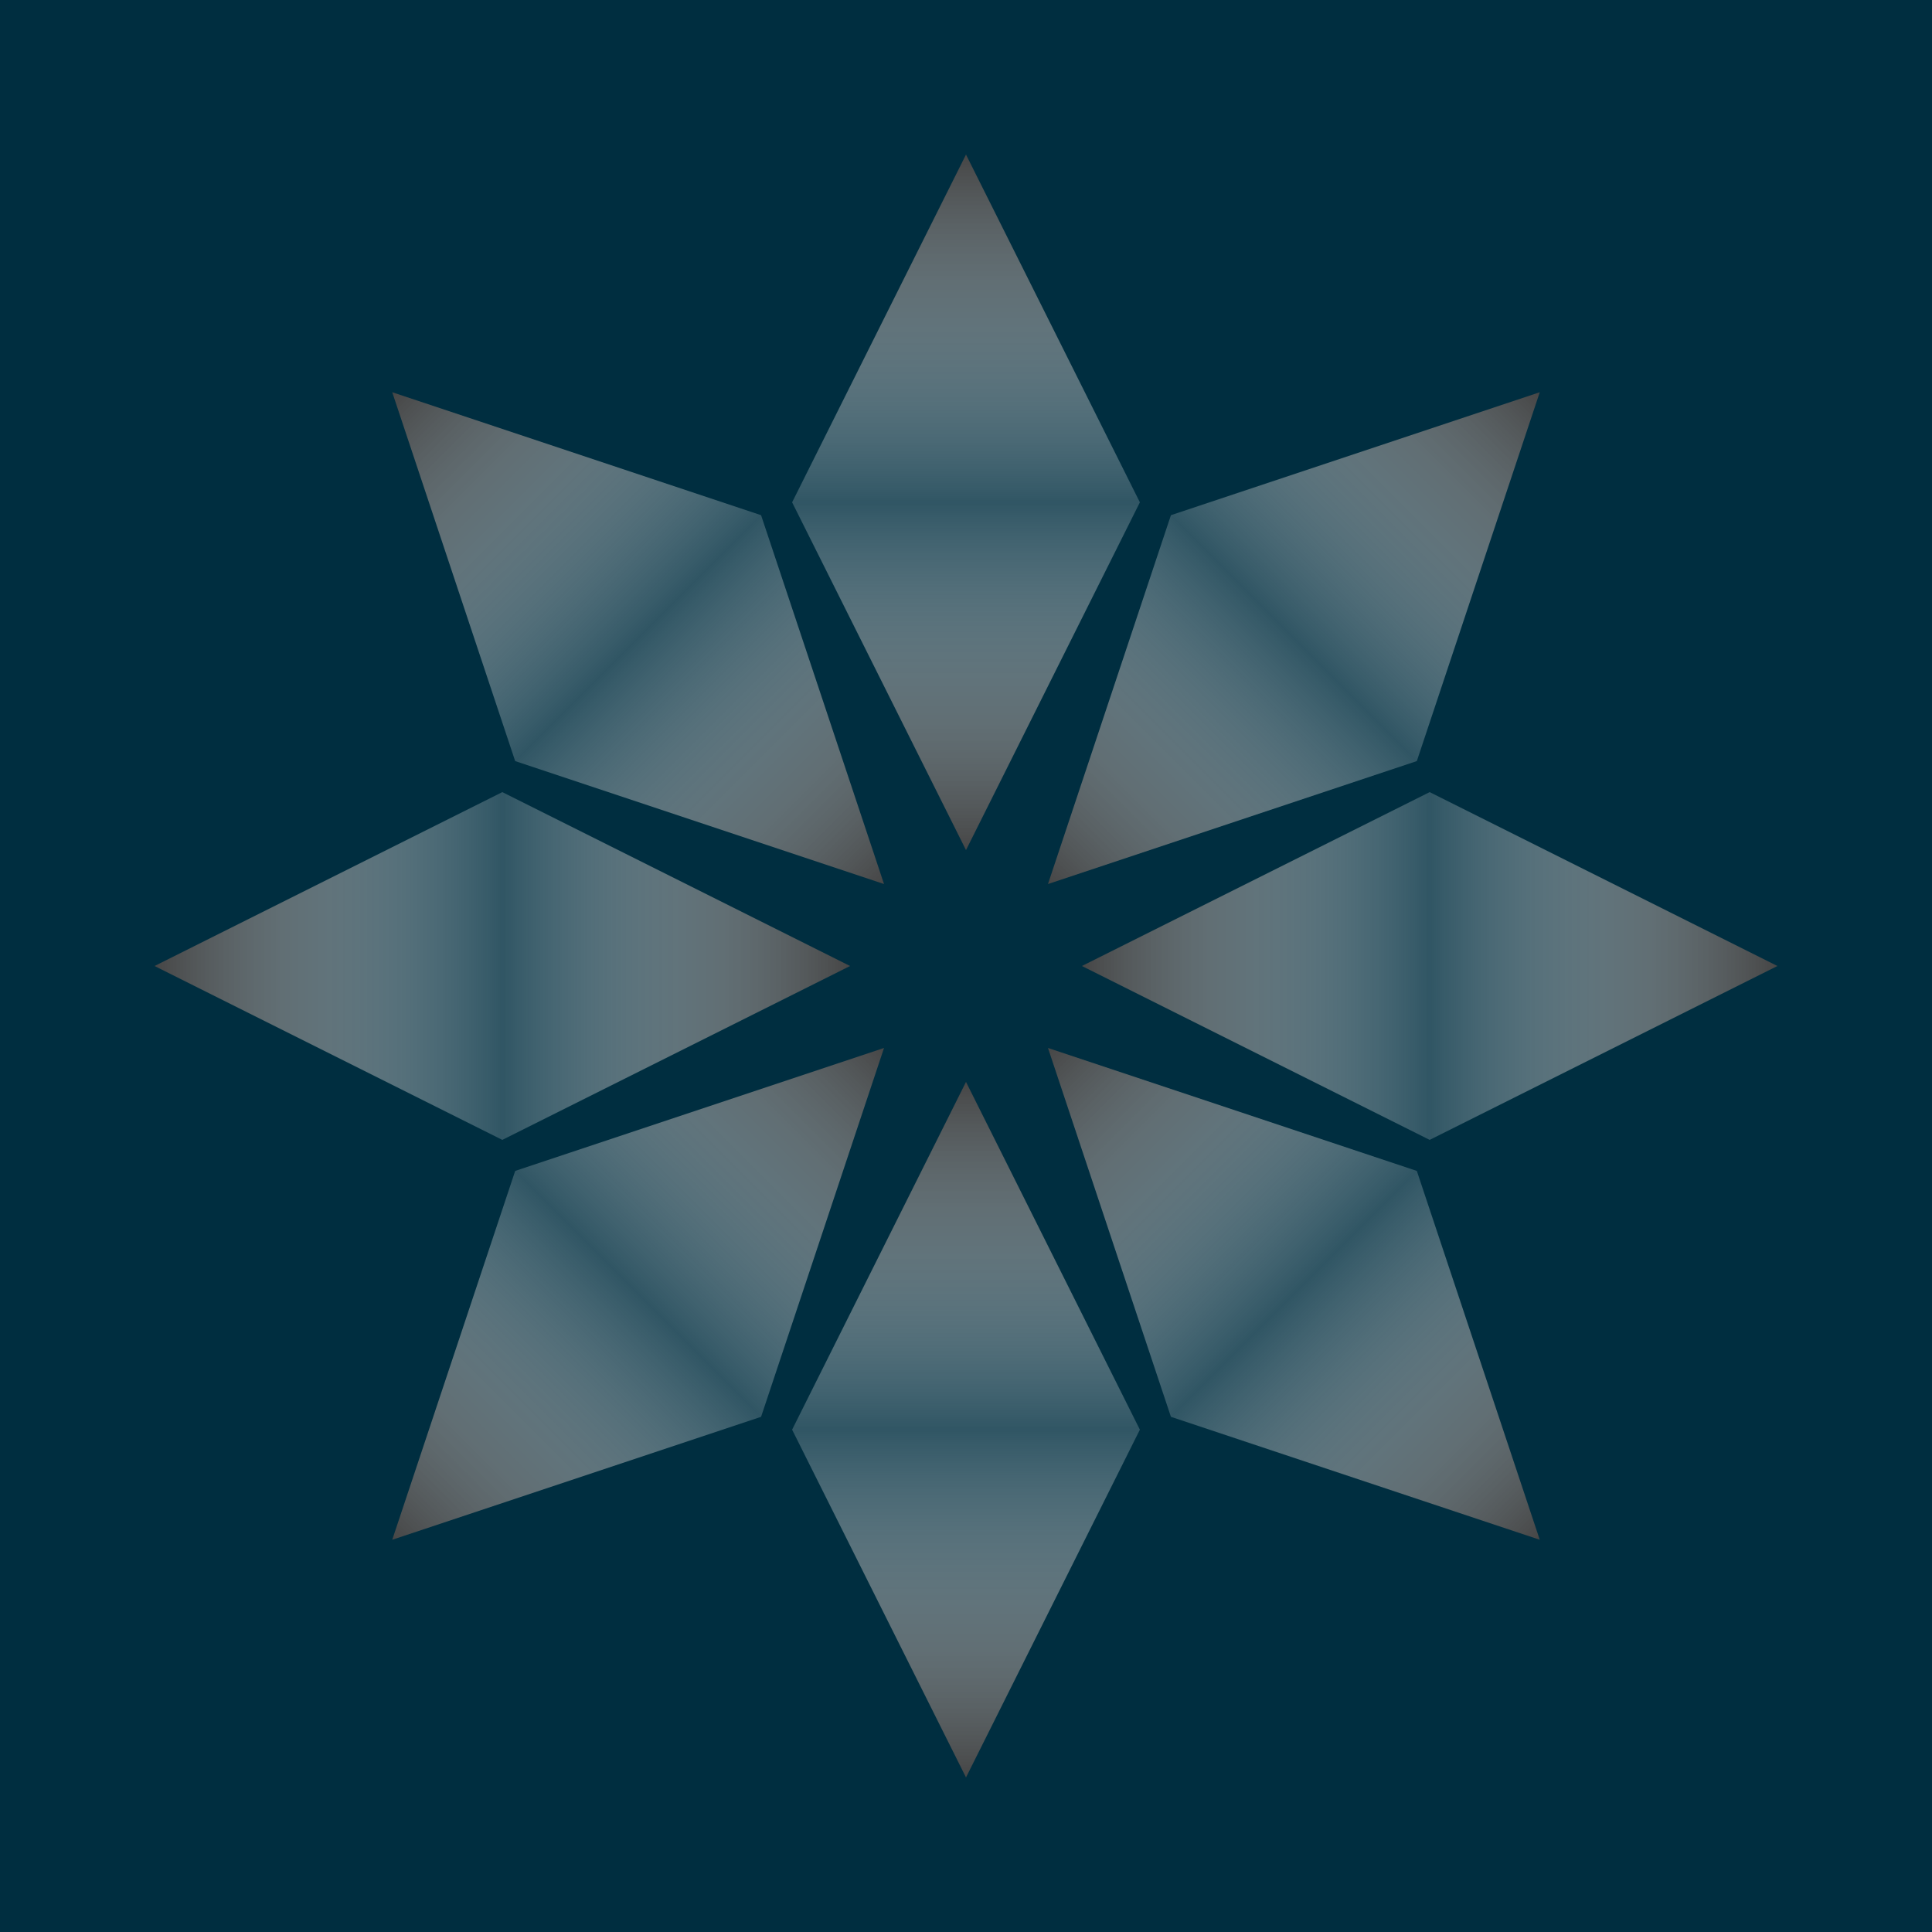 <svg width="100" height="100" viewBox="0 0 100 100" fill="none" xmlns="http://www.w3.org/2000/svg">
<rect width="100" height="100" fill="#002E40"/>
<path d="M50 8L59 26H41L50 8Z" fill="url(#paint0_linear_500_6347)"/>
<path d="M50 44L59 26H41L50 44Z" fill="url(#paint1_linear_500_6347)"/>
<path d="M50 56L59 74H41L50 56Z" fill="url(#paint2_linear_500_6347)"/>
<path d="M50 92L59 74H41L50 92Z" fill="url(#paint3_linear_500_6347)"/>
<path d="M8 50L26 41V59L8 50Z" fill="url(#paint4_linear_500_6347)"/>
<path d="M44 50L26 41V59L44 50Z" fill="url(#paint5_linear_500_6347)"/>
<path d="M56 50L74 41V59L56 50Z" fill="url(#paint6_linear_500_6347)"/>
<path d="M92 50L74 41V59L92 50Z" fill="url(#paint7_linear_500_6347)"/>
<path d="M20.302 20.302L39.393 26.666L26.665 39.393L20.302 20.302Z" fill="url(#paint8_linear_500_6347)"/>
<path d="M45.757 45.757L39.393 26.666L26.665 39.393L45.757 45.757Z" fill="url(#paint9_linear_500_6347)"/>
<path d="M54.243 54.243L73.335 60.607L60.607 73.335L54.243 54.243Z" fill="url(#paint10_linear_500_6347)"/>
<path d="M79.698 79.698L73.335 60.607L60.607 73.335L79.698 79.698Z" fill="url(#paint11_linear_500_6347)"/>
<path d="M79.698 20.302L60.607 26.666L73.335 39.393L79.698 20.302Z" fill="url(#paint12_linear_500_6347)"/>
<path d="M54.243 45.757L60.607 26.666L73.335 39.393L54.243 45.757Z" fill="url(#paint13_linear_500_6347)"/>
<path d="M45.757 54.243L26.666 60.607L39.393 73.335L45.757 54.243Z" fill="url(#paint14_linear_500_6347)"/>
<path d="M20.302 79.698L26.666 60.607L39.393 73.335L20.302 79.698Z" fill="url(#paint15_linear_500_6347)"/>
<defs>
<linearGradient id="paint0_linear_500_6347" x1="50" y1="8" x2="50" y2="26" gradientUnits="userSpaceOnUse">
<stop stop-color="#464646"/>
<stop offset="1" stop-color="white" stop-opacity="0.19"/>
</linearGradient>
<linearGradient id="paint1_linear_500_6347" x1="50" y1="44" x2="50" y2="26" gradientUnits="userSpaceOnUse">
<stop stop-color="#464646"/>
<stop offset="1" stop-color="white" stop-opacity="0.19"/>
</linearGradient>
<linearGradient id="paint2_linear_500_6347" x1="50" y1="56" x2="50" y2="74" gradientUnits="userSpaceOnUse">
<stop stop-color="#464646"/>
<stop offset="1" stop-color="white" stop-opacity="0.19"/>
</linearGradient>
<linearGradient id="paint3_linear_500_6347" x1="50" y1="92" x2="50" y2="74" gradientUnits="userSpaceOnUse">
<stop stop-color="#464646"/>
<stop offset="1" stop-color="white" stop-opacity="0.19"/>
</linearGradient>
<linearGradient id="paint4_linear_500_6347" x1="8" y1="50" x2="26" y2="50" gradientUnits="userSpaceOnUse">
<stop stop-color="#464646"/>
<stop offset="1" stop-color="white" stop-opacity="0.19"/>
</linearGradient>
<linearGradient id="paint5_linear_500_6347" x1="44" y1="50" x2="26" y2="50" gradientUnits="userSpaceOnUse">
<stop stop-color="#464646"/>
<stop offset="1" stop-color="white" stop-opacity="0.19"/>
</linearGradient>
<linearGradient id="paint6_linear_500_6347" x1="56" y1="50" x2="74" y2="50" gradientUnits="userSpaceOnUse">
<stop stop-color="#464646"/>
<stop offset="1" stop-color="white" stop-opacity="0.19"/>
</linearGradient>
<linearGradient id="paint7_linear_500_6347" x1="92" y1="50" x2="74" y2="50" gradientUnits="userSpaceOnUse">
<stop stop-color="#464646"/>
<stop offset="1" stop-color="white" stop-opacity="0.19"/>
</linearGradient>
<linearGradient id="paint8_linear_500_6347" x1="20.302" y1="20.302" x2="33.029" y2="33.029" gradientUnits="userSpaceOnUse">
<stop stop-color="#464646"/>
<stop offset="1" stop-color="white" stop-opacity="0.19"/>
</linearGradient>
<linearGradient id="paint9_linear_500_6347" x1="45.757" y1="45.757" x2="33.029" y2="33.029" gradientUnits="userSpaceOnUse">
<stop stop-color="#464646"/>
<stop offset="1" stop-color="white" stop-opacity="0.19"/>
</linearGradient>
<linearGradient id="paint10_linear_500_6347" x1="54.243" y1="54.243" x2="66.971" y2="66.971" gradientUnits="userSpaceOnUse">
<stop stop-color="#464646"/>
<stop offset="1" stop-color="white" stop-opacity="0.19"/>
</linearGradient>
<linearGradient id="paint11_linear_500_6347" x1="79.698" y1="79.698" x2="66.971" y2="66.971" gradientUnits="userSpaceOnUse">
<stop stop-color="#464646"/>
<stop offset="1" stop-color="white" stop-opacity="0.19"/>
</linearGradient>
<linearGradient id="paint12_linear_500_6347" x1="79.698" y1="20.302" x2="66.971" y2="33.029" gradientUnits="userSpaceOnUse">
<stop stop-color="#464646"/>
<stop offset="1" stop-color="white" stop-opacity="0.19"/>
</linearGradient>
<linearGradient id="paint13_linear_500_6347" x1="54.243" y1="45.757" x2="66.971" y2="33.029" gradientUnits="userSpaceOnUse">
<stop stop-color="#464646"/>
<stop offset="1" stop-color="white" stop-opacity="0.19"/>
</linearGradient>
<linearGradient id="paint14_linear_500_6347" x1="45.757" y1="54.243" x2="33.029" y2="66.971" gradientUnits="userSpaceOnUse">
<stop stop-color="#464646"/>
<stop offset="1" stop-color="white" stop-opacity="0.19"/>
</linearGradient>
<linearGradient id="paint15_linear_500_6347" x1="20.302" y1="79.698" x2="33.029" y2="66.971" gradientUnits="userSpaceOnUse">
<stop stop-color="#464646"/>
<stop offset="1" stop-color="white" stop-opacity="0.19"/>
</linearGradient>
</defs>
</svg>
